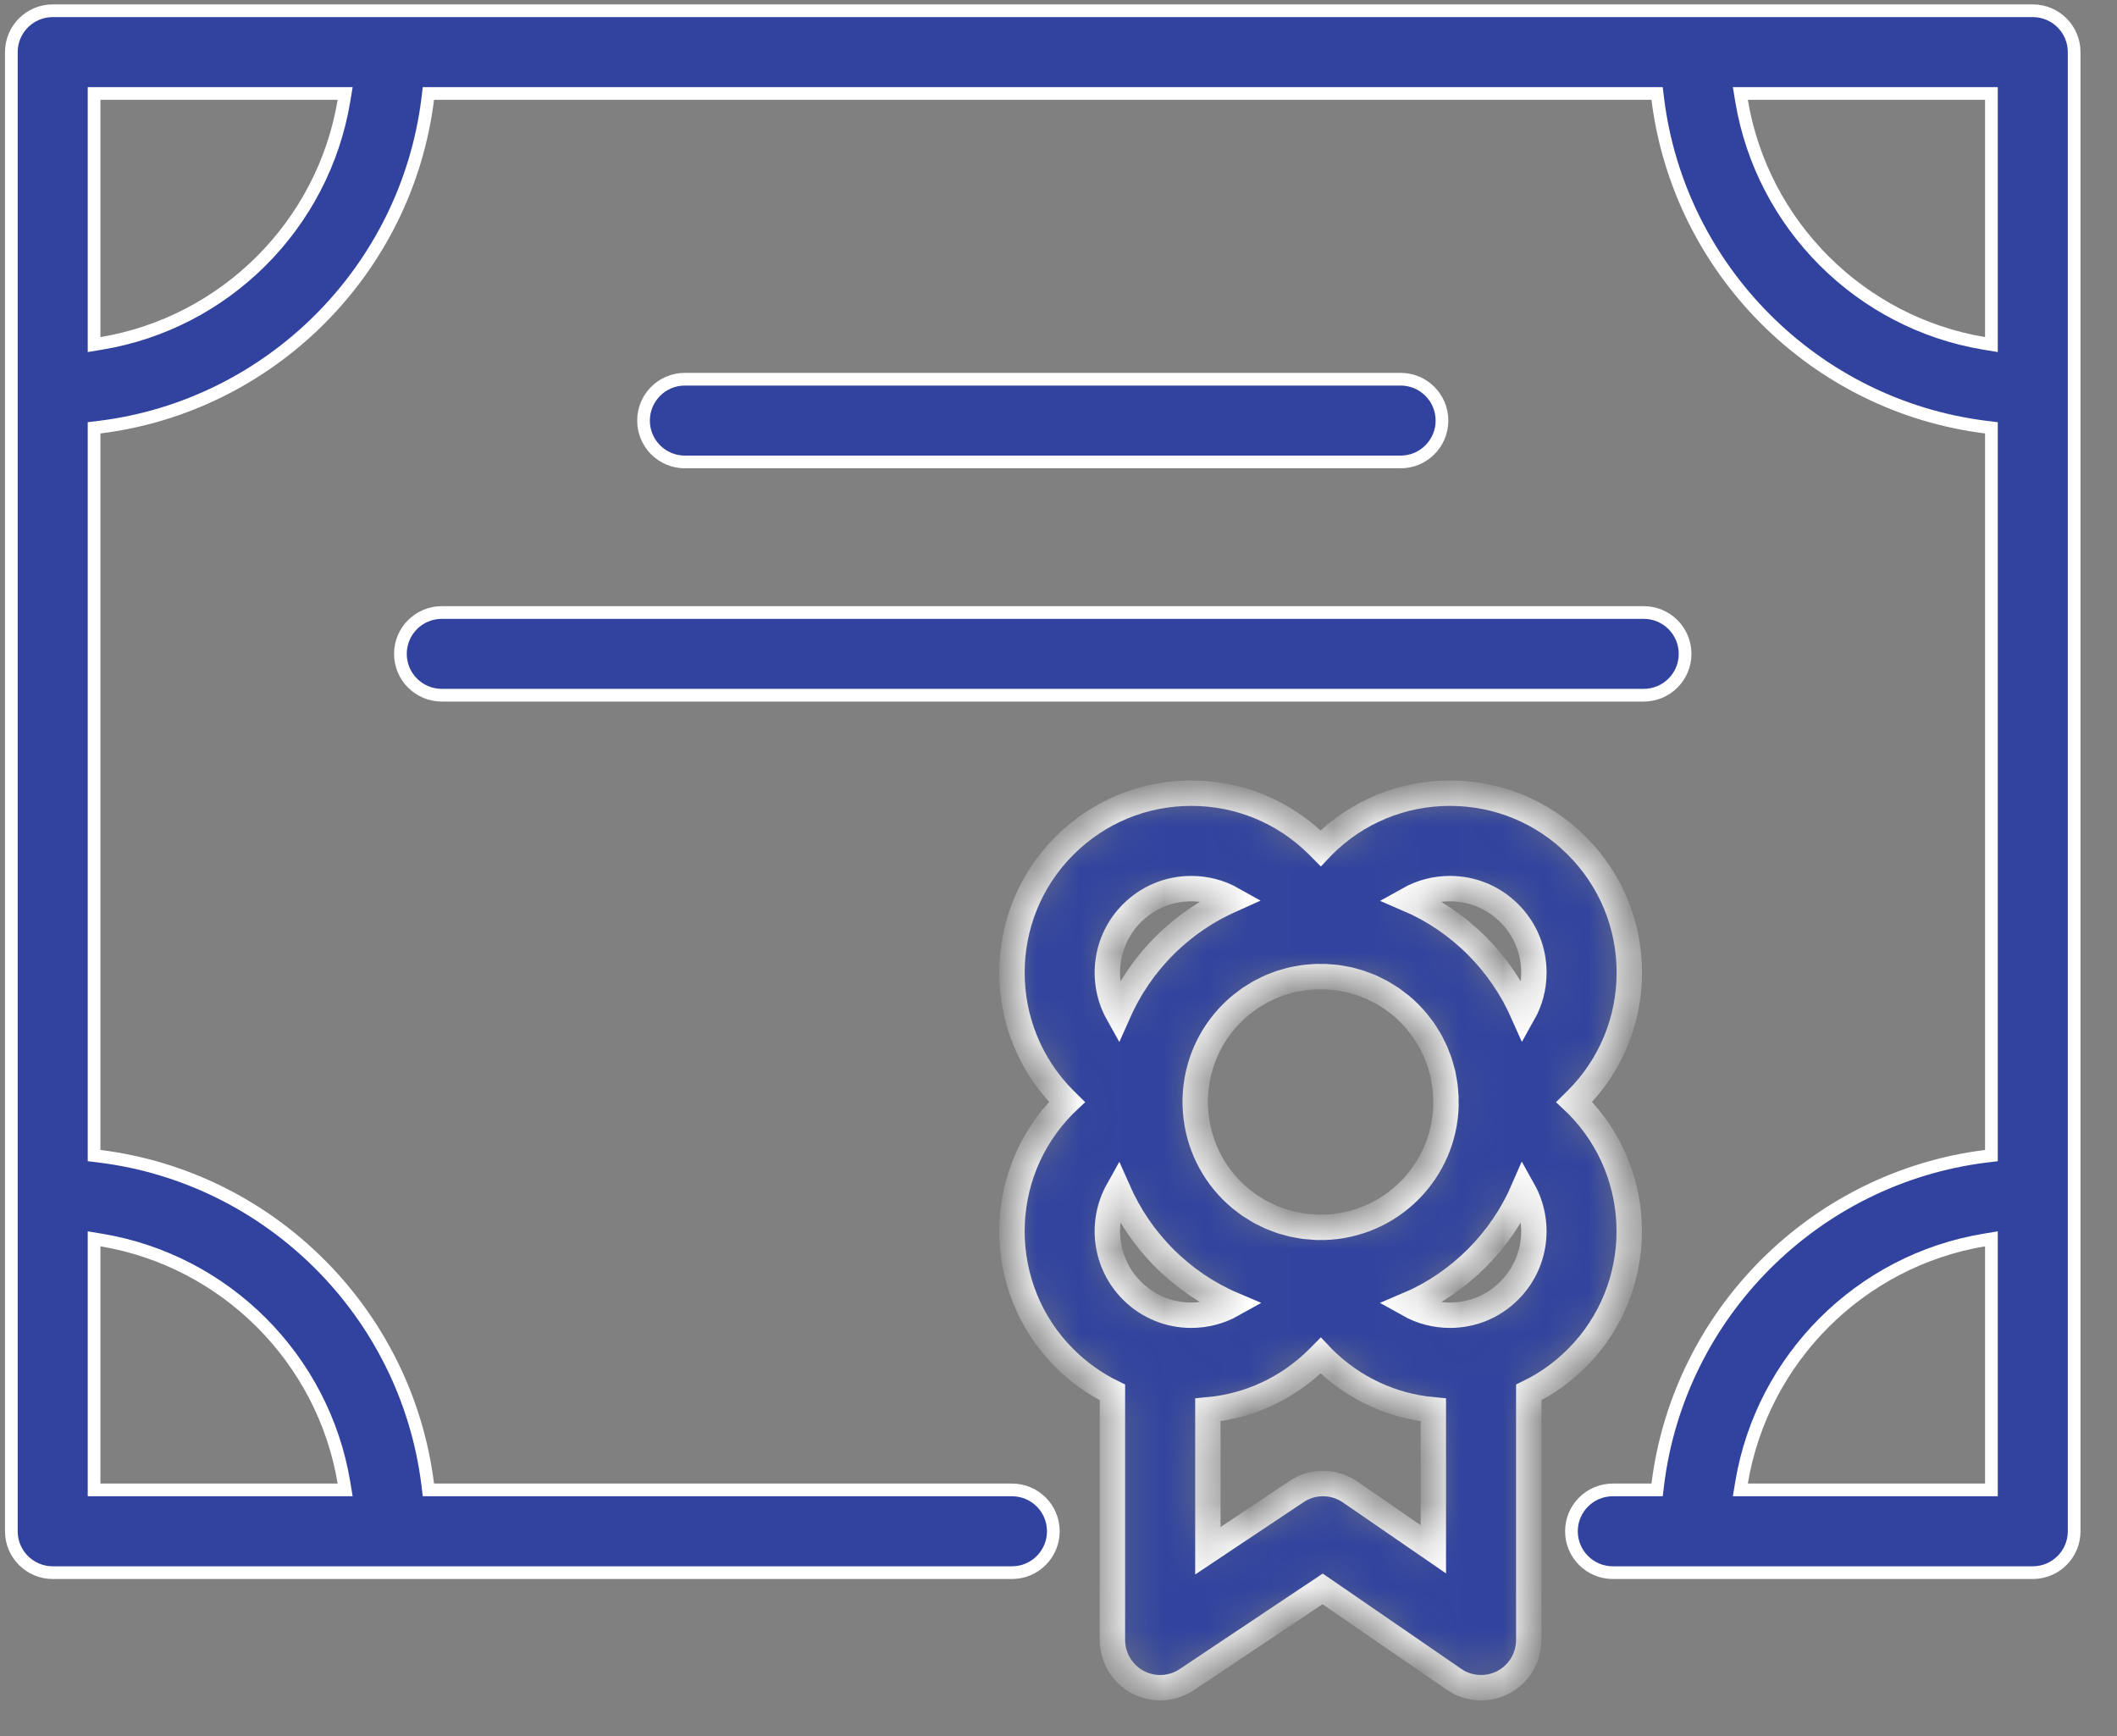 <svg width="50" height="41" viewBox="0 0 50 41" fill="none" xmlns="http://www.w3.org/2000/svg">
<rect x="0" y="0" width="50" height="41" fill="#808080" stroke="none"/>
<path d="M10.102 35.056L10.118 35.188H10.251H23.901C24.441 35.188 24.878 35.625 24.878 36.165C24.878 36.704 24.441 37.142 23.901 37.142H1.245C0.706 37.142 0.268 36.704 0.268 36.165V1.231C0.268 0.692 0.706 0.254 1.245 0.254H48.011C48.551 0.254 48.988 0.692 48.988 1.231V36.165C48.988 36.704 48.551 37.142 48.011 37.142H38.092C37.553 37.142 37.115 36.704 37.115 36.165C37.115 35.625 37.553 35.188 38.092 35.188H39.005H39.138L39.154 35.056C39.657 31.019 42.865 27.811 46.903 27.308L47.034 27.292V27.159V10.237V10.104L46.903 10.088C42.865 9.586 39.657 6.378 39.154 2.34L39.138 2.208H39.005H10.251H10.118L10.102 2.34C9.6 6.377 6.392 9.586 2.354 10.088L2.222 10.104V10.237V27.159V27.292L2.354 27.308C6.392 27.811 9.6 31.019 10.102 35.056ZM7.975 35.188H8.152L8.123 35.013C7.635 32.089 5.322 29.776 2.397 29.287L2.222 29.258V29.435V35.038V35.188H2.372H7.975ZM41.133 35.013L41.104 35.188H41.282H46.884H47.034V35.038V29.435V29.258L46.859 29.287C43.935 29.776 41.622 32.088 41.133 35.013ZM46.859 8.109L47.034 8.138V7.961V2.358V2.208H46.884H41.282H41.104L41.133 2.383C41.622 5.308 43.935 7.621 46.859 8.109ZM8.123 2.383L8.152 2.208H7.975H2.372H2.222V2.358V7.961V8.138L2.397 8.109C5.322 7.621 7.635 5.308 8.123 2.383Z" fill="#31439E" stroke="white" stroke-width="0.3"/>
<mask id="path-2-inside-1" fill="white">
<path d="M25.14 32.075C25.477 32.411 25.859 32.683 26.274 32.886V38.733C26.274 39.148 26.503 39.53 26.87 39.726C27.236 39.922 27.681 39.901 28.027 39.67L31.238 37.526L34.342 39.661C34.533 39.793 34.756 39.859 34.98 39.859C35.16 39.859 35.34 39.817 35.505 39.73C35.875 39.535 36.107 39.151 36.107 38.733V32.886C36.522 32.683 36.905 32.411 37.241 32.075C38.893 30.423 38.893 27.735 37.241 26.082C37.221 26.063 37.2 26.044 37.18 26.025C37.2 26.005 37.221 25.987 37.241 25.967C38.041 25.166 38.482 24.102 38.482 22.97C38.482 21.839 38.041 20.774 37.241 19.974C36.441 19.174 35.377 18.733 34.245 18.733C33.113 18.733 32.049 19.174 31.248 19.974C31.229 19.994 31.21 20.015 31.191 20.035C31.171 20.015 31.153 19.994 31.133 19.974C30.332 19.174 29.268 18.733 28.137 18.733C27.005 18.733 25.941 19.174 25.14 19.974C23.488 21.626 23.488 24.314 25.14 25.967C25.16 25.987 25.181 26.005 25.201 26.025C25.181 26.044 25.16 26.063 25.14 26.082C23.488 27.735 23.488 30.423 25.14 32.075ZM26.406 28.108C26.422 28.144 26.439 28.179 26.456 28.215C26.472 28.25 26.488 28.286 26.505 28.322C26.523 28.359 26.543 28.395 26.562 28.431C26.581 28.467 26.598 28.503 26.618 28.538C26.637 28.574 26.658 28.608 26.679 28.643C26.699 28.679 26.719 28.714 26.74 28.749C26.762 28.784 26.785 28.819 26.807 28.853C26.829 28.887 26.85 28.921 26.873 28.954C26.897 28.99 26.922 29.024 26.947 29.059C26.97 29.09 26.992 29.123 27.015 29.154C27.042 29.189 27.07 29.224 27.097 29.258C27.121 29.288 27.143 29.318 27.168 29.347C27.197 29.382 27.227 29.416 27.257 29.451C27.282 29.478 27.305 29.507 27.33 29.534C27.385 29.595 27.442 29.655 27.501 29.714C27.56 29.773 27.62 29.83 27.681 29.885C27.701 29.904 27.722 29.92 27.742 29.938C27.784 29.975 27.825 30.012 27.868 30.047C27.892 30.068 27.918 30.087 27.943 30.107C27.982 30.138 28.021 30.17 28.061 30.2C28.089 30.221 28.117 30.24 28.145 30.26C28.183 30.288 28.222 30.316 28.261 30.343C28.29 30.362 28.32 30.381 28.349 30.4C28.388 30.425 28.427 30.451 28.466 30.475C28.497 30.494 28.529 30.512 28.561 30.53C28.6 30.553 28.638 30.576 28.678 30.598C28.71 30.616 28.743 30.632 28.776 30.649C28.815 30.67 28.854 30.691 28.894 30.71C28.928 30.727 28.963 30.742 28.998 30.759C29.035 30.775 29.07 30.793 29.108 30.809C28.814 30.974 28.482 31.062 28.136 31.062C27.607 31.062 27.108 30.856 26.734 30.481C26.092 29.84 25.983 28.864 26.406 28.108ZM29.303 23.74C29.328 23.72 29.354 23.702 29.38 23.682C29.428 23.645 29.475 23.607 29.525 23.573C29.557 23.551 29.591 23.533 29.624 23.512C29.669 23.484 29.714 23.454 29.761 23.429C29.797 23.408 29.836 23.392 29.873 23.373C29.918 23.351 29.963 23.327 30.009 23.307C30.048 23.29 30.089 23.276 30.13 23.261C30.175 23.243 30.22 23.224 30.267 23.209C30.308 23.196 30.352 23.186 30.394 23.174C30.441 23.161 30.486 23.146 30.533 23.136C30.577 23.126 30.622 23.12 30.666 23.112C30.713 23.104 30.76 23.094 30.808 23.088C30.852 23.082 30.898 23.08 30.943 23.076C30.991 23.072 31.038 23.067 31.085 23.065C31.179 23.068 31.241 23.068 31.306 23.066C31.355 23.068 31.403 23.073 31.452 23.077C31.494 23.081 31.537 23.083 31.578 23.088C31.629 23.095 31.68 23.105 31.73 23.114C31.771 23.122 31.811 23.128 31.852 23.137C31.902 23.148 31.952 23.164 32.002 23.178C32.04 23.189 32.08 23.198 32.117 23.21C32.167 23.227 32.216 23.247 32.265 23.266C32.302 23.28 32.339 23.293 32.375 23.308C32.424 23.329 32.471 23.355 32.519 23.379C32.553 23.396 32.589 23.411 32.622 23.43C32.671 23.457 32.718 23.488 32.765 23.517C32.796 23.536 32.827 23.554 32.857 23.574C32.908 23.609 32.956 23.647 33.005 23.685C33.03 23.704 33.055 23.721 33.079 23.741C33.151 23.8 33.22 23.863 33.286 23.929C33.352 23.996 33.415 24.065 33.474 24.136C33.496 24.162 33.514 24.189 33.534 24.215C33.571 24.262 33.608 24.309 33.641 24.358C33.663 24.39 33.681 24.423 33.701 24.456C33.73 24.501 33.76 24.547 33.786 24.594C33.805 24.628 33.821 24.664 33.838 24.7C33.862 24.747 33.886 24.793 33.907 24.841C33.923 24.878 33.936 24.916 33.95 24.953C33.969 25.001 33.989 25.049 34.005 25.099C34.018 25.137 34.027 25.176 34.038 25.215C34.052 25.265 34.067 25.314 34.079 25.365C34.088 25.405 34.094 25.445 34.101 25.486C34.11 25.537 34.121 25.587 34.127 25.639C34.133 25.68 34.135 25.722 34.139 25.764C34.143 25.813 34.148 25.863 34.15 25.913C34.147 25.985 34.149 26.04 34.151 26.088C34.151 26.095 34.152 26.102 34.152 26.112C34.13 26.871 33.822 27.584 33.286 28.12C32.751 28.656 32.037 28.963 31.279 28.986C31.218 28.987 31.189 28.987 31.102 28.986C31.046 28.984 30.992 28.978 30.937 28.973C30.897 28.97 30.857 28.969 30.818 28.964C30.764 28.957 30.711 28.946 30.657 28.936C30.619 28.929 30.58 28.924 30.542 28.916C30.489 28.904 30.438 28.888 30.386 28.873C30.349 28.863 30.311 28.855 30.274 28.843C30.223 28.826 30.173 28.805 30.122 28.786C30.087 28.772 30.05 28.76 30.014 28.745C29.965 28.724 29.918 28.698 29.869 28.674C29.835 28.657 29.799 28.642 29.765 28.623C29.716 28.596 29.67 28.566 29.623 28.536C29.591 28.517 29.559 28.499 29.528 28.478C29.477 28.444 29.428 28.405 29.379 28.367C29.355 28.347 29.328 28.33 29.304 28.31C29.232 28.25 29.162 28.187 29.095 28.12C28.559 27.584 28.252 26.871 28.23 26.105L28.228 26.041C28.227 26.024 28.228 26.008 28.229 25.984L28.23 25.938C28.252 25.179 28.559 24.465 29.095 23.93C29.162 23.863 29.231 23.799 29.303 23.74ZM31.886 35.236C31.506 34.975 31.005 34.971 30.622 35.228L28.528 36.625V33.298C29.512 33.208 30.425 32.782 31.133 32.075C31.153 32.055 31.171 32.034 31.191 32.014C31.21 32.034 31.229 32.055 31.248 32.075C31.956 32.782 32.869 33.208 33.853 33.298V36.59L31.886 35.236ZM35.647 30.481C35.273 30.856 34.775 31.062 34.245 31.062C33.899 31.062 33.567 30.974 33.273 30.809C33.318 30.79 33.361 30.769 33.405 30.748C33.432 30.736 33.459 30.724 33.486 30.711C33.532 30.688 33.577 30.664 33.623 30.64C33.649 30.626 33.676 30.613 33.703 30.599C33.748 30.573 33.792 30.547 33.837 30.521C33.863 30.506 33.889 30.491 33.914 30.476C33.959 30.448 34.003 30.419 34.047 30.39C34.071 30.374 34.096 30.359 34.12 30.343C34.165 30.312 34.209 30.279 34.254 30.247C34.275 30.231 34.298 30.216 34.319 30.2C34.365 30.166 34.41 30.129 34.455 30.093C34.474 30.078 34.494 30.064 34.513 30.048C34.561 30.008 34.607 29.967 34.654 29.925C34.669 29.912 34.685 29.899 34.7 29.886C34.761 29.83 34.821 29.773 34.88 29.714C34.938 29.655 34.995 29.595 35.051 29.534C35.073 29.51 35.094 29.485 35.115 29.46C35.148 29.423 35.181 29.386 35.213 29.347C35.235 29.32 35.256 29.293 35.278 29.265C35.307 29.228 35.337 29.192 35.366 29.154C35.386 29.127 35.404 29.1 35.424 29.073C35.452 29.034 35.481 28.994 35.508 28.954C35.526 28.928 35.542 28.901 35.56 28.875C35.587 28.833 35.615 28.791 35.642 28.748C35.657 28.723 35.671 28.698 35.686 28.672C35.712 28.627 35.739 28.582 35.764 28.536C35.778 28.512 35.79 28.487 35.803 28.462C35.828 28.415 35.853 28.368 35.877 28.32C35.889 28.295 35.9 28.269 35.912 28.244C35.933 28.199 35.955 28.154 35.975 28.108C36.398 28.864 36.289 29.84 35.647 30.481ZM34.245 20.987C34.774 20.987 35.273 21.193 35.647 21.568C36.022 21.942 36.228 22.441 36.228 22.97C36.228 23.316 36.14 23.648 35.975 23.941C35.958 23.903 35.94 23.866 35.923 23.828C35.907 23.795 35.892 23.761 35.876 23.728C35.857 23.689 35.836 23.651 35.816 23.612C35.799 23.578 35.782 23.544 35.764 23.511C35.743 23.474 35.721 23.437 35.699 23.399C35.679 23.366 35.661 23.333 35.641 23.3C35.619 23.264 35.595 23.229 35.572 23.193C35.551 23.16 35.53 23.127 35.508 23.095C35.485 23.06 35.459 23.026 35.435 22.992C35.412 22.959 35.389 22.927 35.365 22.895C35.34 22.861 35.312 22.827 35.285 22.793C35.261 22.763 35.238 22.732 35.213 22.702C35.183 22.666 35.152 22.631 35.122 22.596C35.098 22.569 35.075 22.542 35.051 22.515C34.995 22.454 34.938 22.394 34.88 22.335C34.821 22.276 34.761 22.219 34.7 22.164C34.678 22.144 34.656 22.126 34.634 22.107C34.594 22.071 34.554 22.036 34.513 22.002C34.488 21.981 34.462 21.962 34.437 21.942C34.398 21.91 34.359 21.879 34.319 21.849C34.292 21.829 34.264 21.81 34.237 21.79C34.198 21.762 34.159 21.733 34.12 21.706C34.091 21.687 34.062 21.669 34.034 21.651C33.994 21.625 33.954 21.598 33.914 21.574C33.885 21.556 33.855 21.54 33.826 21.522C33.785 21.498 33.744 21.474 33.703 21.451C33.673 21.435 33.642 21.42 33.612 21.404C33.57 21.382 33.529 21.359 33.486 21.339C33.456 21.324 33.426 21.311 33.395 21.297C33.355 21.278 33.315 21.258 33.273 21.24C33.567 21.075 33.899 20.987 34.245 20.987ZM26.734 21.568C27.108 21.193 27.607 20.987 28.136 20.987C28.482 20.987 28.814 21.075 29.107 21.24C29.069 21.257 29.031 21.275 28.993 21.293C28.96 21.308 28.927 21.323 28.894 21.339C28.856 21.358 28.818 21.378 28.78 21.398C28.746 21.416 28.711 21.433 28.677 21.451C28.642 21.471 28.607 21.492 28.572 21.512C28.537 21.533 28.501 21.553 28.466 21.574C28.433 21.595 28.401 21.616 28.368 21.637C28.332 21.661 28.296 21.683 28.261 21.707C28.229 21.729 28.198 21.751 28.167 21.774C28.131 21.799 28.096 21.823 28.061 21.849C28.03 21.873 28 21.898 27.97 21.921C27.936 21.948 27.901 21.974 27.868 22.002C27.834 22.03 27.801 22.059 27.768 22.088C27.739 22.113 27.71 22.138 27.681 22.164C27.62 22.219 27.56 22.276 27.502 22.335C27.443 22.394 27.385 22.454 27.33 22.515C27.315 22.531 27.302 22.548 27.288 22.564C27.247 22.609 27.206 22.655 27.168 22.702C27.15 22.723 27.134 22.744 27.118 22.765C27.083 22.808 27.048 22.851 27.015 22.895C26.996 22.921 26.978 22.948 26.959 22.974C26.93 23.014 26.9 23.054 26.873 23.095C26.853 23.124 26.835 23.154 26.816 23.183C26.79 23.222 26.764 23.261 26.74 23.3C26.721 23.332 26.703 23.364 26.684 23.396C26.662 23.434 26.639 23.472 26.618 23.511C26.599 23.545 26.581 23.58 26.563 23.615C26.544 23.652 26.524 23.689 26.505 23.727C26.488 23.763 26.471 23.8 26.454 23.837C26.439 23.871 26.422 23.905 26.406 23.941C25.983 23.185 26.092 22.21 26.734 21.568Z"/>
</mask>
<path d="M25.14 32.075C25.477 32.411 25.859 32.683 26.274 32.886V38.733C26.274 39.148 26.503 39.53 26.87 39.726C27.236 39.922 27.681 39.901 28.027 39.67L31.238 37.526L34.342 39.661C34.533 39.793 34.756 39.859 34.98 39.859C35.16 39.859 35.34 39.817 35.505 39.73C35.875 39.535 36.107 39.151 36.107 38.733V32.886C36.522 32.683 36.905 32.411 37.241 32.075C38.893 30.423 38.893 27.735 37.241 26.082C37.221 26.063 37.2 26.044 37.18 26.025C37.2 26.005 37.221 25.987 37.241 25.967C38.041 25.166 38.482 24.102 38.482 22.97C38.482 21.839 38.041 20.774 37.241 19.974C36.441 19.174 35.377 18.733 34.245 18.733C33.113 18.733 32.049 19.174 31.248 19.974C31.229 19.994 31.21 20.015 31.191 20.035C31.171 20.015 31.153 19.994 31.133 19.974C30.332 19.174 29.268 18.733 28.137 18.733C27.005 18.733 25.941 19.174 25.14 19.974C23.488 21.626 23.488 24.314 25.14 25.967C25.16 25.987 25.181 26.005 25.201 26.025C25.181 26.044 25.16 26.063 25.14 26.082C23.488 27.735 23.488 30.423 25.14 32.075ZM26.406 28.108C26.422 28.144 26.439 28.179 26.456 28.215C26.472 28.25 26.488 28.286 26.505 28.322C26.523 28.359 26.543 28.395 26.562 28.431C26.581 28.467 26.598 28.503 26.618 28.538C26.637 28.574 26.658 28.608 26.679 28.643C26.699 28.679 26.719 28.714 26.74 28.749C26.762 28.784 26.785 28.819 26.807 28.853C26.829 28.887 26.85 28.921 26.873 28.954C26.897 28.99 26.922 29.024 26.947 29.059C26.97 29.09 26.992 29.123 27.015 29.154C27.042 29.189 27.07 29.224 27.097 29.258C27.121 29.288 27.143 29.318 27.168 29.347C27.197 29.382 27.227 29.416 27.257 29.451C27.282 29.478 27.305 29.507 27.33 29.534C27.385 29.595 27.442 29.655 27.501 29.714C27.56 29.773 27.62 29.83 27.681 29.885C27.701 29.904 27.722 29.92 27.742 29.938C27.784 29.975 27.825 30.012 27.868 30.047C27.892 30.068 27.918 30.087 27.943 30.107C27.982 30.138 28.021 30.17 28.061 30.2C28.089 30.221 28.117 30.24 28.145 30.26C28.183 30.288 28.222 30.316 28.261 30.343C28.29 30.362 28.32 30.381 28.349 30.4C28.388 30.425 28.427 30.451 28.466 30.475C28.497 30.494 28.529 30.512 28.561 30.53C28.6 30.553 28.638 30.576 28.678 30.598C28.71 30.616 28.743 30.632 28.776 30.649C28.815 30.67 28.854 30.691 28.894 30.71C28.928 30.727 28.963 30.742 28.998 30.759C29.035 30.775 29.07 30.793 29.108 30.809C28.814 30.974 28.482 31.062 28.136 31.062C27.607 31.062 27.108 30.856 26.734 30.481C26.092 29.84 25.983 28.864 26.406 28.108ZM29.303 23.74C29.328 23.72 29.354 23.702 29.38 23.682C29.428 23.645 29.475 23.607 29.525 23.573C29.557 23.551 29.591 23.533 29.624 23.512C29.669 23.484 29.714 23.454 29.761 23.429C29.797 23.408 29.836 23.392 29.873 23.373C29.918 23.351 29.963 23.327 30.009 23.307C30.048 23.29 30.089 23.276 30.13 23.261C30.175 23.243 30.22 23.224 30.267 23.209C30.308 23.196 30.352 23.186 30.394 23.174C30.441 23.161 30.486 23.146 30.533 23.136C30.577 23.126 30.622 23.12 30.666 23.112C30.713 23.104 30.76 23.094 30.808 23.088C30.852 23.082 30.898 23.08 30.943 23.076C30.991 23.072 31.038 23.067 31.085 23.065C31.179 23.068 31.241 23.068 31.306 23.066C31.355 23.068 31.403 23.073 31.452 23.077C31.494 23.081 31.537 23.083 31.578 23.088C31.629 23.095 31.68 23.105 31.73 23.114C31.771 23.122 31.811 23.128 31.852 23.137C31.902 23.148 31.952 23.164 32.002 23.178C32.04 23.189 32.08 23.198 32.117 23.21C32.167 23.227 32.216 23.247 32.265 23.266C32.302 23.28 32.339 23.293 32.375 23.308C32.424 23.329 32.471 23.355 32.519 23.379C32.553 23.396 32.589 23.411 32.622 23.43C32.671 23.457 32.718 23.488 32.765 23.517C32.796 23.536 32.827 23.554 32.857 23.574C32.908 23.609 32.956 23.647 33.005 23.685C33.03 23.704 33.055 23.721 33.079 23.741C33.151 23.8 33.22 23.863 33.286 23.929C33.352 23.996 33.415 24.065 33.474 24.136C33.496 24.162 33.514 24.189 33.534 24.215C33.571 24.262 33.608 24.309 33.641 24.358C33.663 24.39 33.681 24.423 33.701 24.456C33.73 24.501 33.76 24.547 33.786 24.594C33.805 24.628 33.821 24.664 33.838 24.7C33.862 24.747 33.886 24.793 33.907 24.841C33.923 24.878 33.936 24.916 33.95 24.953C33.969 25.001 33.989 25.049 34.005 25.099C34.018 25.137 34.027 25.176 34.038 25.215C34.052 25.265 34.067 25.314 34.079 25.365C34.088 25.405 34.094 25.445 34.101 25.486C34.11 25.537 34.121 25.587 34.127 25.639C34.133 25.68 34.135 25.722 34.139 25.764C34.143 25.813 34.148 25.863 34.15 25.913C34.147 25.985 34.149 26.04 34.151 26.088C34.151 26.095 34.152 26.102 34.152 26.112C34.13 26.871 33.822 27.584 33.286 28.12C32.751 28.656 32.037 28.963 31.279 28.986C31.218 28.987 31.189 28.987 31.102 28.986C31.046 28.984 30.992 28.978 30.937 28.973C30.897 28.97 30.857 28.969 30.818 28.964C30.764 28.957 30.711 28.946 30.657 28.936C30.619 28.929 30.58 28.924 30.542 28.916C30.489 28.904 30.438 28.888 30.386 28.873C30.349 28.863 30.311 28.855 30.274 28.843C30.223 28.826 30.173 28.805 30.122 28.786C30.087 28.772 30.05 28.76 30.014 28.745C29.965 28.724 29.918 28.698 29.869 28.674C29.835 28.657 29.799 28.642 29.765 28.623C29.716 28.596 29.67 28.566 29.623 28.536C29.591 28.517 29.559 28.499 29.528 28.478C29.477 28.444 29.428 28.405 29.379 28.367C29.355 28.347 29.328 28.33 29.304 28.31C29.232 28.25 29.162 28.187 29.095 28.12C28.559 27.584 28.252 26.871 28.23 26.105L28.228 26.041C28.227 26.024 28.228 26.008 28.229 25.984L28.23 25.938C28.252 25.179 28.559 24.465 29.095 23.93C29.162 23.863 29.231 23.799 29.303 23.74ZM31.886 35.236C31.506 34.975 31.005 34.971 30.622 35.228L28.528 36.625V33.298C29.512 33.208 30.425 32.782 31.133 32.075C31.153 32.055 31.171 32.034 31.191 32.014C31.21 32.034 31.229 32.055 31.248 32.075C31.956 32.782 32.869 33.208 33.853 33.298V36.59L31.886 35.236ZM35.647 30.481C35.273 30.856 34.775 31.062 34.245 31.062C33.899 31.062 33.567 30.974 33.273 30.809C33.318 30.79 33.361 30.769 33.405 30.748C33.432 30.736 33.459 30.724 33.486 30.711C33.532 30.688 33.577 30.664 33.623 30.64C33.649 30.626 33.676 30.613 33.703 30.599C33.748 30.573 33.792 30.547 33.837 30.521C33.863 30.506 33.889 30.491 33.914 30.476C33.959 30.448 34.003 30.419 34.047 30.39C34.071 30.374 34.096 30.359 34.12 30.343C34.165 30.312 34.209 30.279 34.254 30.247C34.275 30.231 34.298 30.216 34.319 30.2C34.365 30.166 34.41 30.129 34.455 30.093C34.474 30.078 34.494 30.064 34.513 30.048C34.561 30.008 34.607 29.967 34.654 29.925C34.669 29.912 34.685 29.899 34.7 29.886C34.761 29.83 34.821 29.773 34.88 29.714C34.938 29.655 34.995 29.595 35.051 29.534C35.073 29.51 35.094 29.485 35.115 29.46C35.148 29.423 35.181 29.386 35.213 29.347C35.235 29.32 35.256 29.293 35.278 29.265C35.307 29.228 35.337 29.192 35.366 29.154C35.386 29.127 35.404 29.1 35.424 29.073C35.452 29.034 35.481 28.994 35.508 28.954C35.526 28.928 35.542 28.901 35.56 28.875C35.587 28.833 35.615 28.791 35.642 28.748C35.657 28.723 35.671 28.698 35.686 28.672C35.712 28.627 35.739 28.582 35.764 28.536C35.778 28.512 35.79 28.487 35.803 28.462C35.828 28.415 35.853 28.368 35.877 28.32C35.889 28.295 35.9 28.269 35.912 28.244C35.933 28.199 35.955 28.154 35.975 28.108C36.398 28.864 36.289 29.84 35.647 30.481ZM34.245 20.987C34.774 20.987 35.273 21.193 35.647 21.568C36.022 21.942 36.228 22.441 36.228 22.97C36.228 23.316 36.14 23.648 35.975 23.941C35.958 23.903 35.94 23.866 35.923 23.828C35.907 23.795 35.892 23.761 35.876 23.728C35.857 23.689 35.836 23.651 35.816 23.612C35.799 23.578 35.782 23.544 35.764 23.511C35.743 23.474 35.721 23.437 35.699 23.399C35.679 23.366 35.661 23.333 35.641 23.3C35.619 23.264 35.595 23.229 35.572 23.193C35.551 23.16 35.53 23.127 35.508 23.095C35.485 23.06 35.459 23.026 35.435 22.992C35.412 22.959 35.389 22.927 35.365 22.895C35.34 22.861 35.312 22.827 35.285 22.793C35.261 22.763 35.238 22.732 35.213 22.702C35.183 22.666 35.152 22.631 35.122 22.596C35.098 22.569 35.075 22.542 35.051 22.515C34.995 22.454 34.938 22.394 34.88 22.335C34.821 22.276 34.761 22.219 34.7 22.164C34.678 22.144 34.656 22.126 34.634 22.107C34.594 22.071 34.554 22.036 34.513 22.002C34.488 21.981 34.462 21.962 34.437 21.942C34.398 21.91 34.359 21.879 34.319 21.849C34.292 21.829 34.264 21.81 34.237 21.79C34.198 21.762 34.159 21.733 34.12 21.706C34.091 21.687 34.062 21.669 34.034 21.651C33.994 21.625 33.954 21.598 33.914 21.574C33.885 21.556 33.855 21.54 33.826 21.522C33.785 21.498 33.744 21.474 33.703 21.451C33.673 21.435 33.642 21.42 33.612 21.404C33.57 21.382 33.529 21.359 33.486 21.339C33.456 21.324 33.426 21.311 33.395 21.297C33.355 21.278 33.315 21.258 33.273 21.24C33.567 21.075 33.899 20.987 34.245 20.987ZM26.734 21.568C27.108 21.193 27.607 20.987 28.136 20.987C28.482 20.987 28.814 21.075 29.107 21.24C29.069 21.257 29.031 21.275 28.993 21.293C28.96 21.308 28.927 21.323 28.894 21.339C28.856 21.358 28.818 21.378 28.78 21.398C28.746 21.416 28.711 21.433 28.677 21.451C28.642 21.471 28.607 21.492 28.572 21.512C28.537 21.533 28.501 21.553 28.466 21.574C28.433 21.595 28.401 21.616 28.368 21.637C28.332 21.661 28.296 21.683 28.261 21.707C28.229 21.729 28.198 21.751 28.167 21.774C28.131 21.799 28.096 21.823 28.061 21.849C28.03 21.873 28 21.898 27.97 21.921C27.936 21.948 27.901 21.974 27.868 22.002C27.834 22.03 27.801 22.059 27.768 22.088C27.739 22.113 27.71 22.138 27.681 22.164C27.62 22.219 27.56 22.276 27.502 22.335C27.443 22.394 27.385 22.454 27.33 22.515C27.315 22.531 27.302 22.548 27.288 22.564C27.247 22.609 27.206 22.655 27.168 22.702C27.15 22.723 27.134 22.744 27.118 22.765C27.083 22.808 27.048 22.851 27.015 22.895C26.996 22.921 26.978 22.948 26.959 22.974C26.93 23.014 26.9 23.054 26.873 23.095C26.853 23.124 26.835 23.154 26.816 23.183C26.79 23.222 26.764 23.261 26.74 23.3C26.721 23.332 26.703 23.364 26.684 23.396C26.662 23.434 26.639 23.472 26.618 23.511C26.599 23.545 26.581 23.58 26.563 23.615C26.544 23.652 26.524 23.689 26.505 23.727C26.488 23.763 26.471 23.8 26.454 23.837C26.439 23.871 26.422 23.905 26.406 23.941C25.983 23.185 26.092 22.21 26.734 21.568Z" fill="#31439E" stroke="white" stroke-width="0.6" mask="url(#path-2-inside-1)"/>
<path d="M34.057 9.933C34.057 10.473 33.62 10.91 33.08 10.91H16.176C15.636 10.91 15.199 10.473 15.199 9.933C15.199 9.393 15.636 8.956 16.176 8.956H33.08C33.62 8.956 34.057 9.393 34.057 9.933Z" fill="#31439E" stroke="white" stroke-width="0.3"/>
<path d="M10.434 16.419C9.895 16.419 9.457 15.982 9.457 15.443C9.457 14.903 9.895 14.466 10.434 14.466H38.822C39.362 14.466 39.799 14.903 39.799 15.443C39.799 15.982 39.362 16.419 38.822 16.419H10.434Z" fill="#31439E" stroke="white" stroke-width="0.3"/>
</svg>

